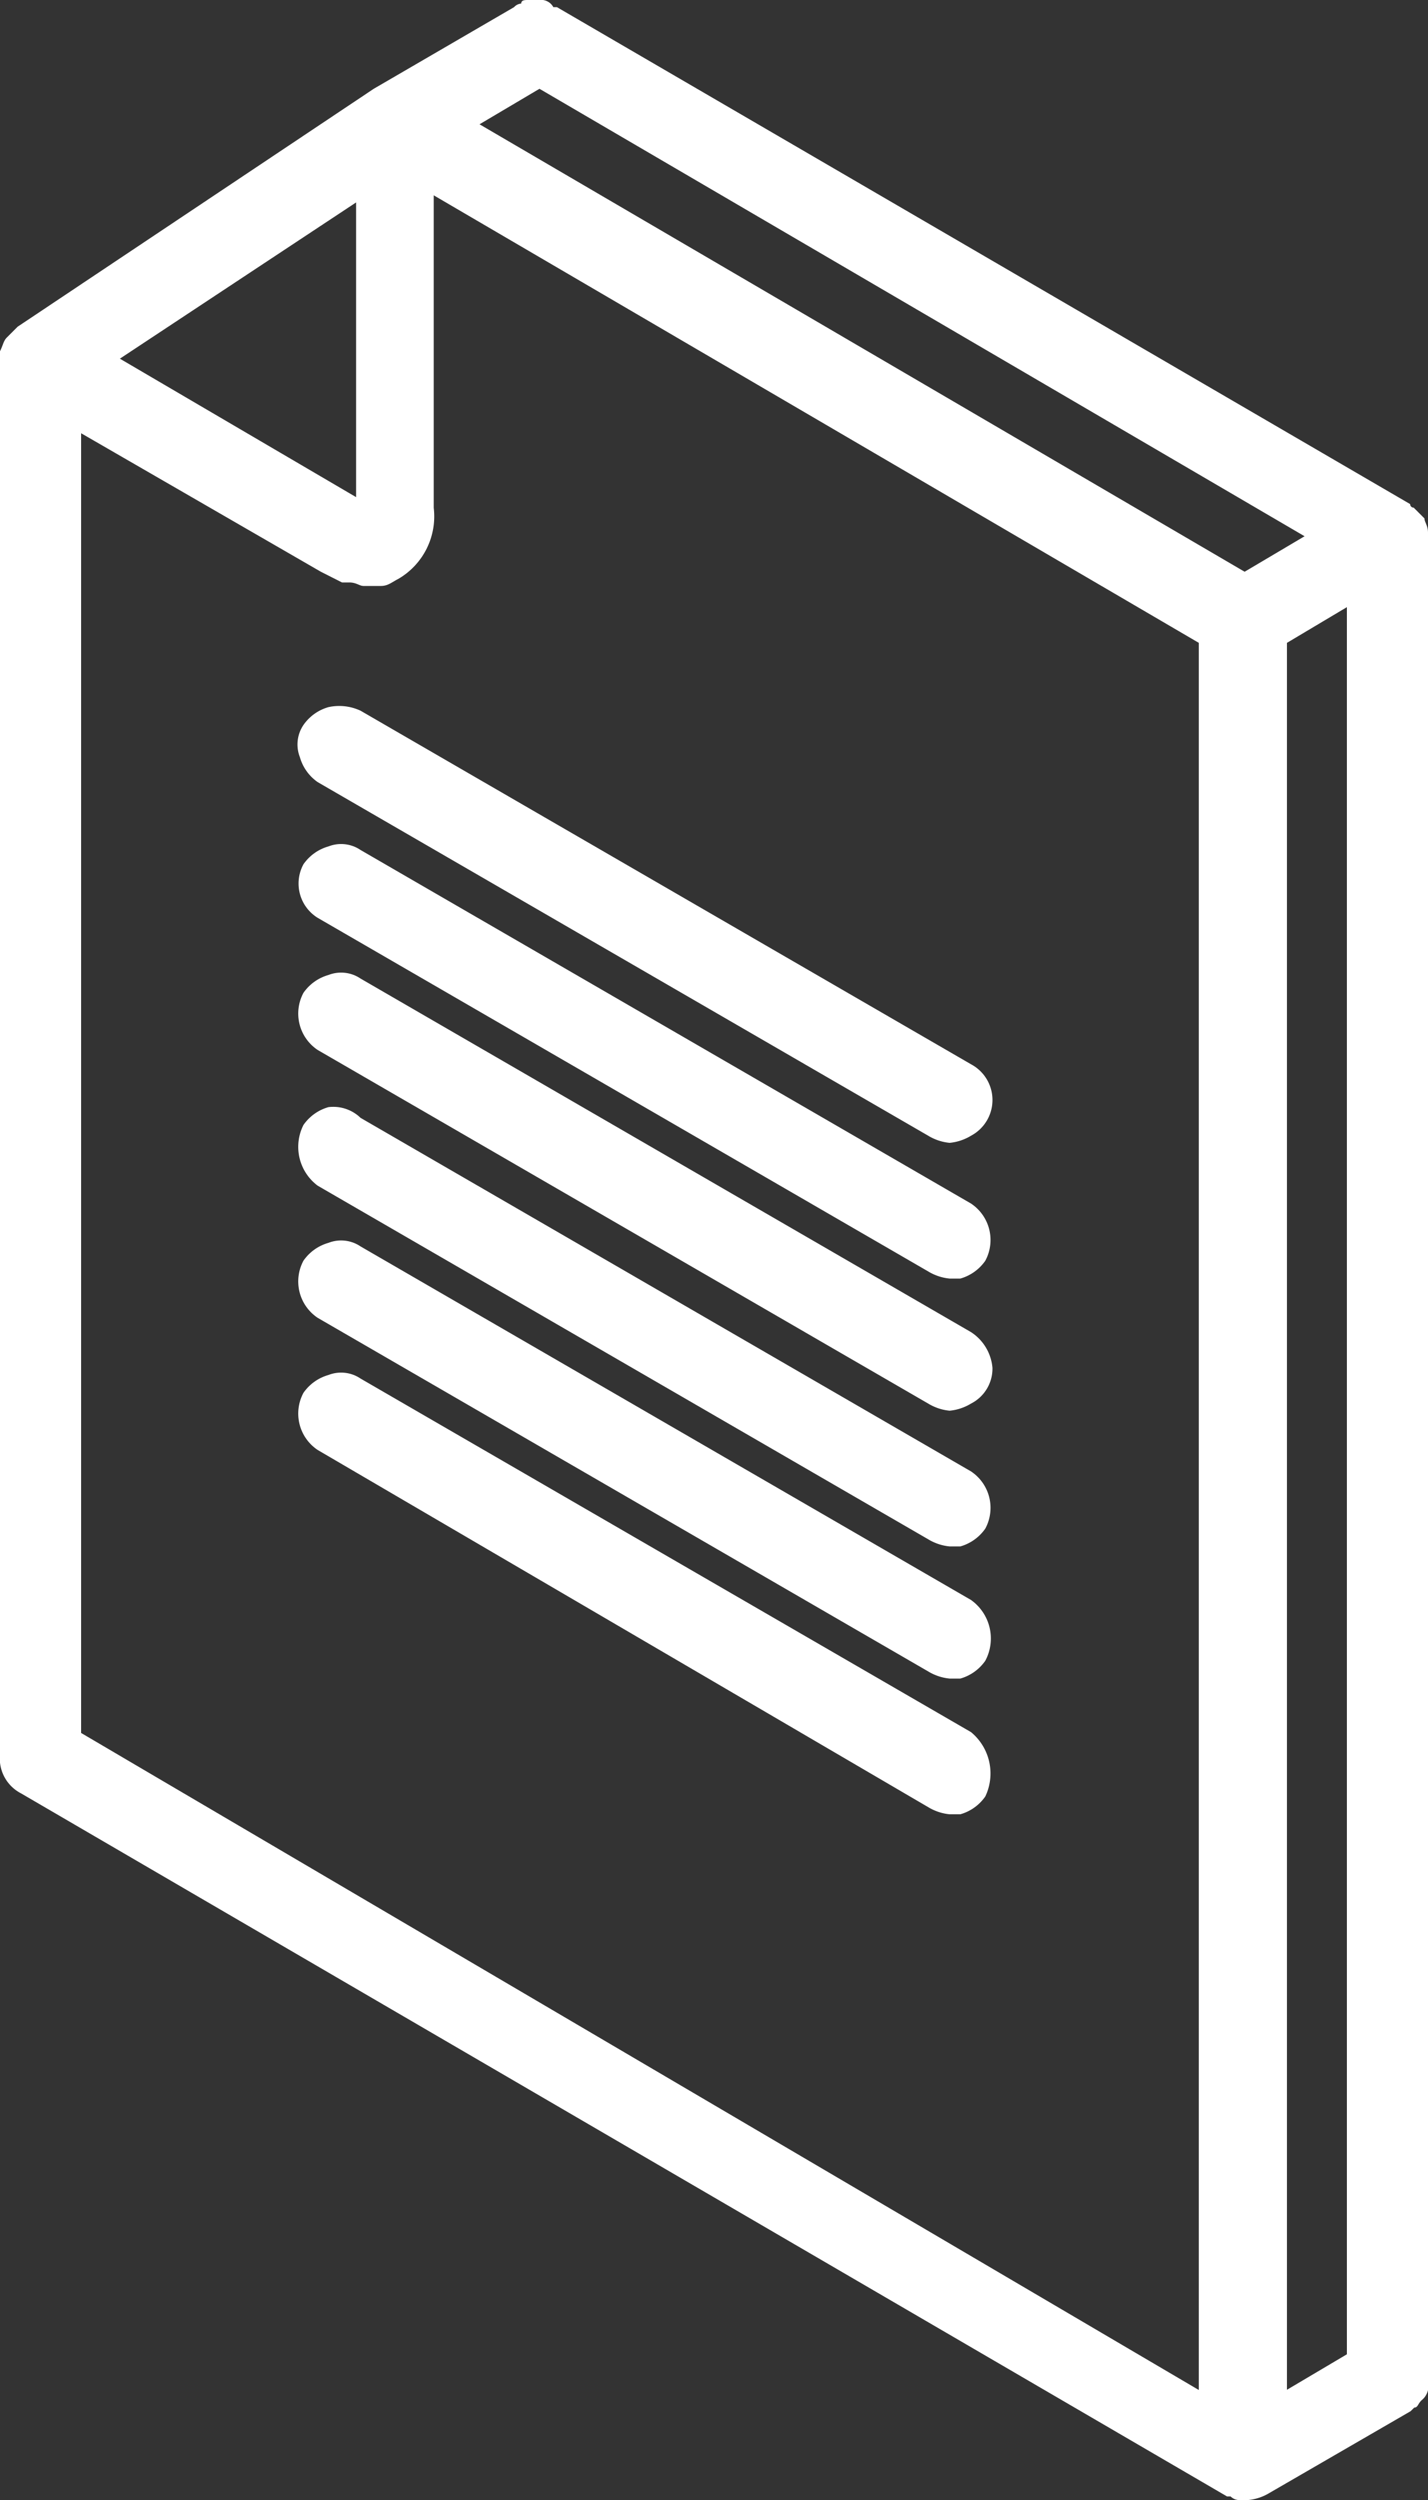 <svg xmlns="http://www.w3.org/2000/svg" id="icon_list" data-name="icon list" viewBox="0 0 40 70">
    <rect x="0" y="0" width="40" height="70" fill="#333333" stroke="none"/>
    <defs>
        <style>
            .cls-1{fill:#fff}
        </style>
    </defs>
    <path id="Path_3355" d="M9.2 19.8a1.275 1.275 0 0 0-.7.5.972.972 0 0 0-.1.9 1.275 1.275 0 0 0 .5.7L26 31.8a1.421 1.421 0 0 0 .6.2 1.421 1.421 0 0 0 .6-.2 1.133 1.133 0 0 0 0-2l-17.1-9.9a1.412 1.412 0 0 0-.9-.1z" class="cls-1" data-name="Path 3355"/>
    <path id="Path_3356" d="M8.9 25.7L26 35.6a1.421 1.421 0 0 0 .6.2h.3a1.275 1.275 0 0 0 .7-.5 1.226 1.226 0 0 0-.4-1.6l-17.1-9.9a.972.972 0 0 0-.9-.1 1.275 1.275 0 0 0-.7.5 1.129 1.129 0 0 0 .4 1.5z" class="cls-1" data-name="Path 3356"/>
    <path id="Path_3357" d="M27.2 37.3l-17.1-9.9a.972.972 0 0 0-.9-.1 1.275 1.275 0 0 0-.7.5 1.226 1.226 0 0 0 .4 1.6L26 39.3a1.421 1.421 0 0 0 .6.2 1.421 1.421 0 0 0 .6-.2 1.1 1.1 0 0 0 .6-1 1.326 1.326 0 0 0-.6-1z" class="cls-1" data-name="Path 3357"/>
    <path id="Path_3358" d="M8.9 33.2L26 43.1a1.421 1.421 0 0 0 .6.2h.3a1.275 1.275 0 0 0 .7-.5 1.226 1.226 0 0 0-.4-1.6l-17.1-9.9a1.1 1.1 0 0 0-.9-.3 1.275 1.275 0 0 0-.7.5 1.357 1.357 0 0 0 .4 1.7z" class="cls-1" data-name="Path 3358"/>
    <path id="Path_3359" d="M27.2 44.8l-17.1-9.9a.972.972 0 0 0-.9-.1 1.275 1.275 0 0 0-.7.5 1.226 1.226 0 0 0 .4 1.6L26 46.8a1.421 1.421 0 0 0 .6.2h.3a1.275 1.275 0 0 0 .7-.5 1.324 1.324 0 0 0-.4-1.7z" class="cls-1" data-name="Path 3359"/>
    <path id="Path_3360" d="M27.2 48.5l-17.1-9.9a.972.972 0 0 0-.9-.1 1.275 1.275 0 0 0-.7.5 1.226 1.226 0 0 0 .4 1.6l17.1 10a1.421 1.421 0 0 0 .6.2h.3a1.275 1.275 0 0 0 .7-.5 1.5 1.5 0 0 0-.4-1.8z" class="cls-1" data-name="Path 3360"/>
    <path id="Path_3361" d="M40 14.915c0-.2-.1-.3-.1-.4l-.3-.3a.1.1 0 0 1-.1-.1L15.6.2h-.1a.393.393 0 0 0-.4-.2h-.3c-.1 0-.2 0-.2.1a.3.3 0 0 0-.2.1l-3.931 2.286L.494 9.148l-.1.1-.1.1-.1.1c-.1.1-.1.2-.2.4v39.371a1.1 1.1 0 0 0 .593.994L34.37 69.9h.1a.361.361 0 0 0 .3.1h.2a1.4 1.4 0 0 0 .593-.2l3.951-2.287.1-.1c.1 0 .1-.1.2-.2a.518.518 0 0 0 .2-.4v-51.9zm-.3 0zM3.358 10.043l6.617-4.375v8.252zm6.815 6.364h.494c.2 0 .3-.1.494-.2a2.024 2.024 0 0 0 .988-1.989V5.469L33.58 18v48.92L2.272 48.523V12.131l6.716 3.878.593.3h.2c.194-.002.293.097.392.097zm26.37-1.392l-1.679.994L13.432 3.48l1.679-.994zM37.728 17v48.92l-1.679.994V18z" class="cls-1" data-name="Path 3361"/>
</svg>
